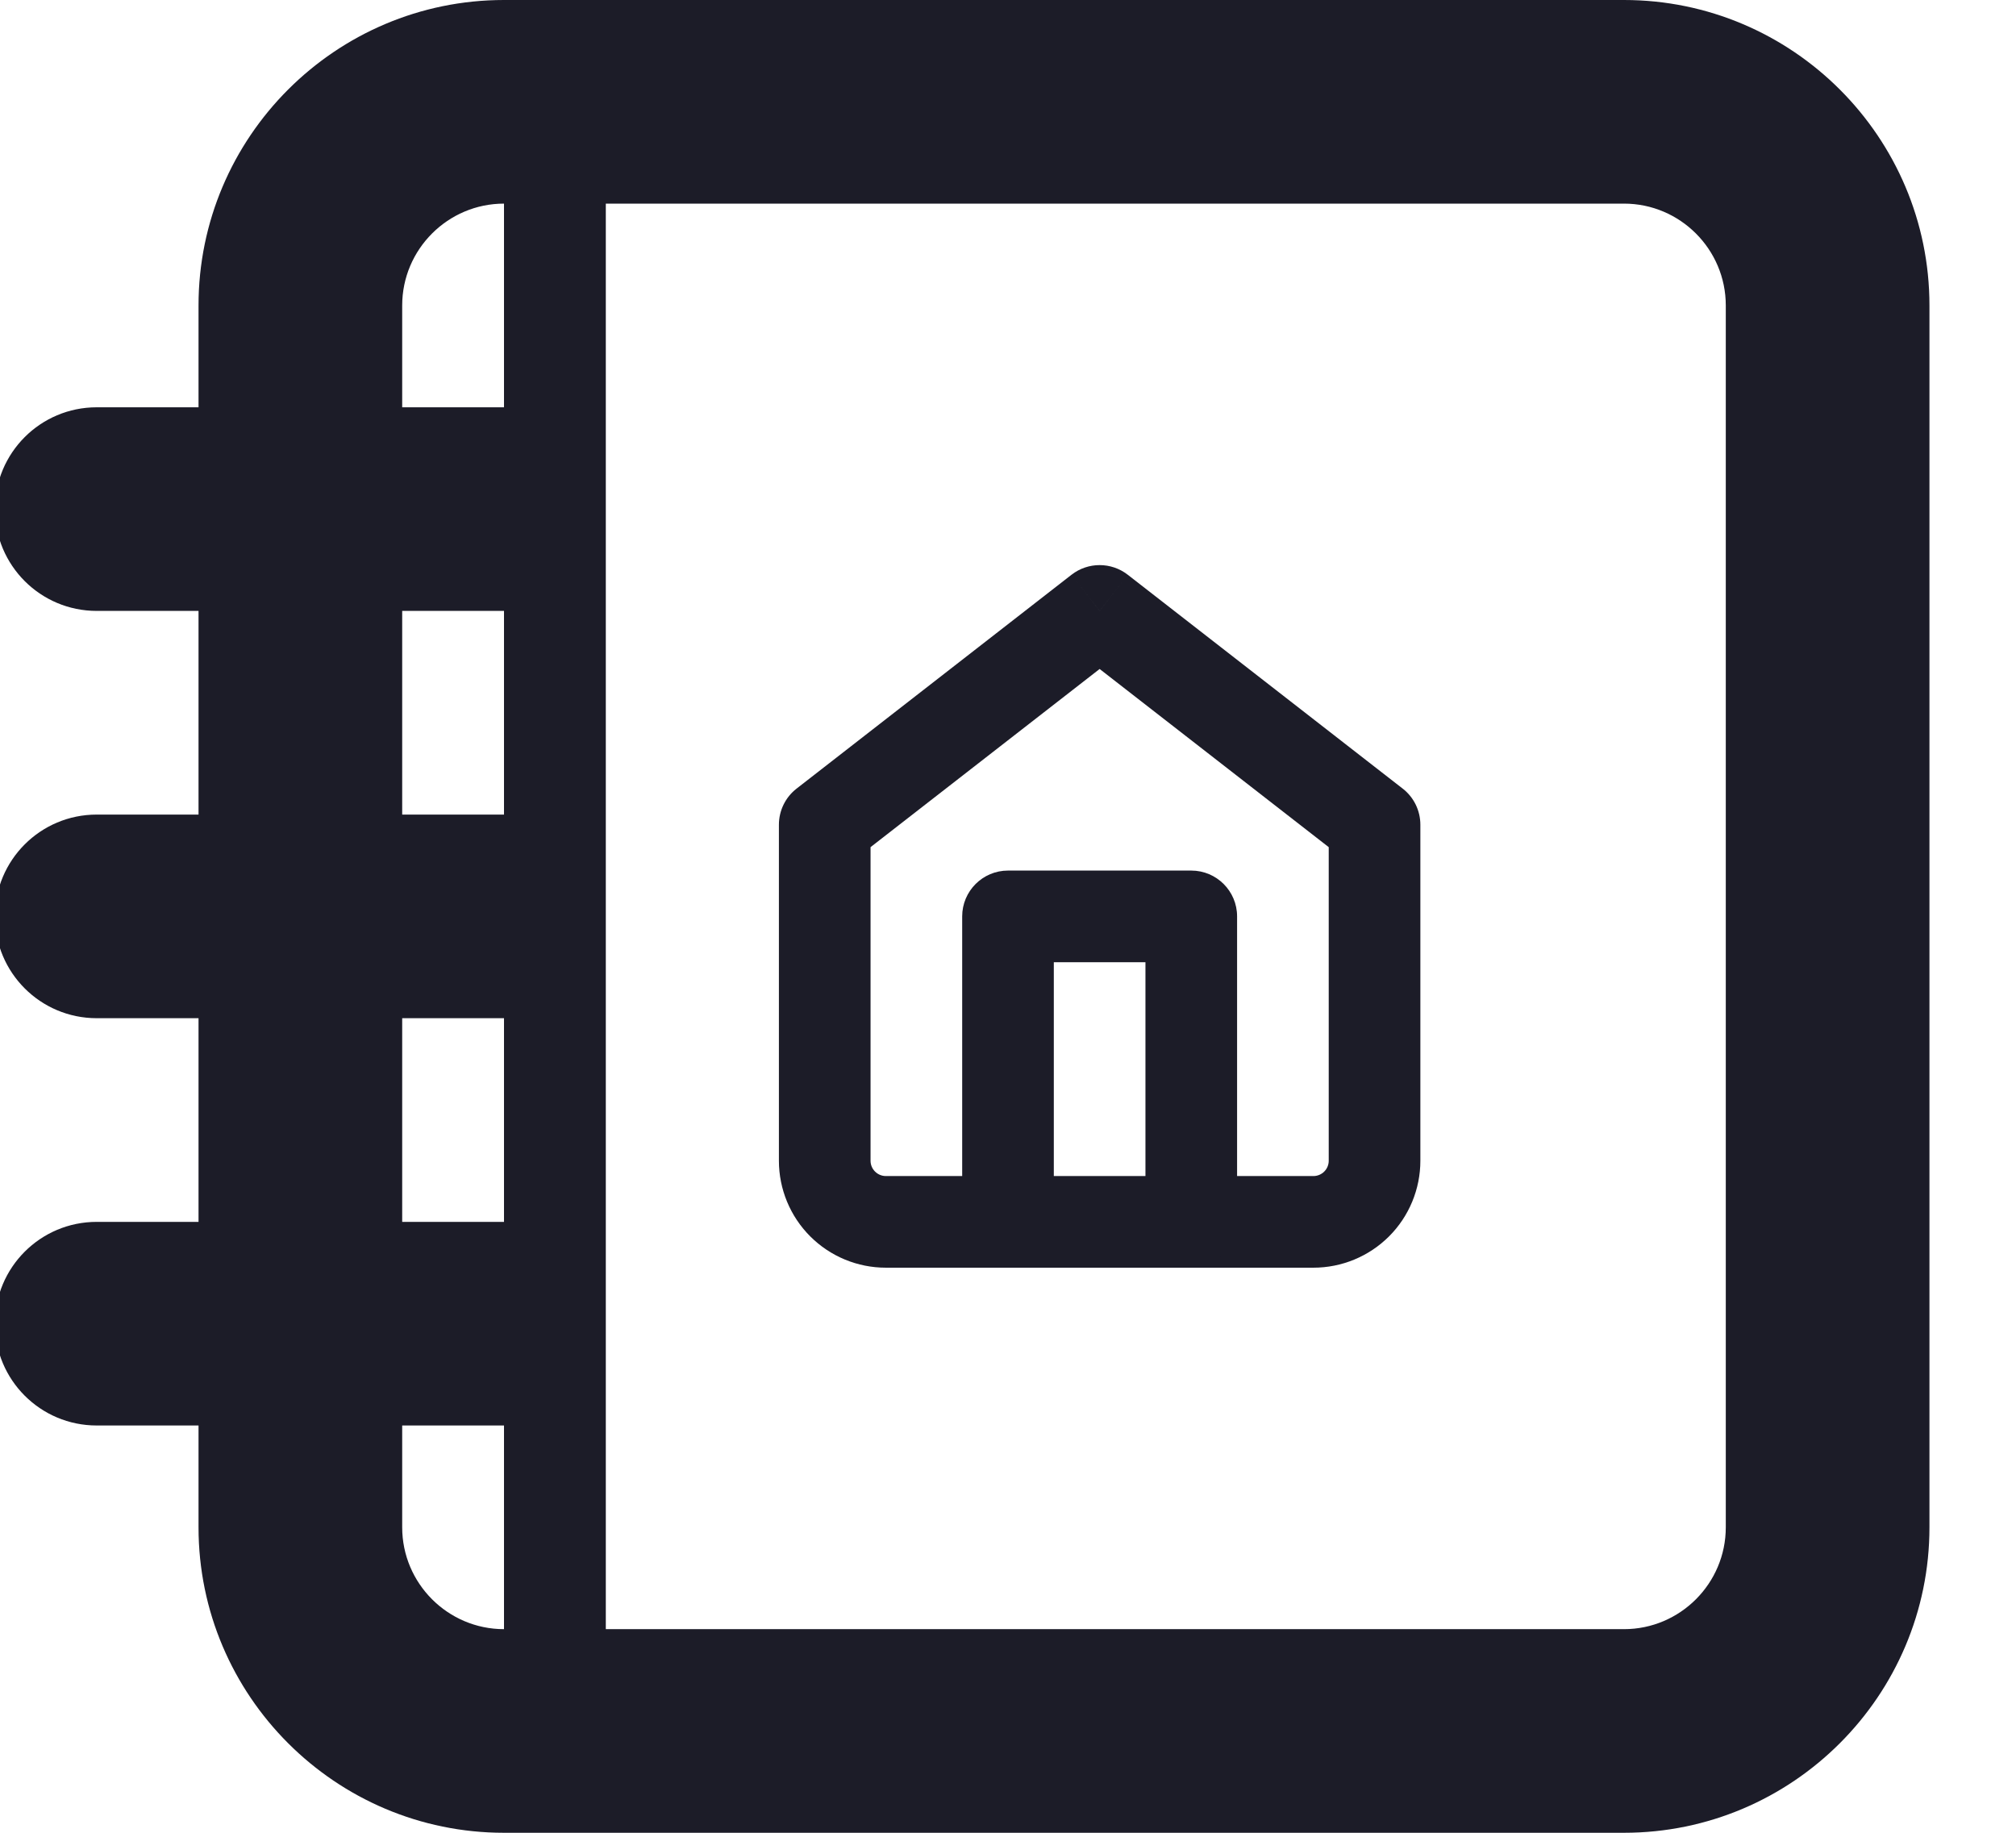 <svg width="44" height="40" viewBox="0 0 44 40" fill="none" xmlns="http://www.w3.org/2000/svg" xmlns:xlink="http://www.w3.org/1999/xlink">
<path d="M35.444,0L11,0C7.324,0 4.333,2.991 4.333,6.667L4.333,8.889L2.111,8.889C0.882,8.889 -0.111,9.884 -0.111,11.111C-0.111,12.338 0.882,13.333 2.111,13.333L4.333,13.333L4.333,17.778L2.111,17.778C0.882,17.778 -0.111,18.773 -0.111,20C-0.111,21.227 0.882,22.222 2.111,22.222L4.333,22.222L4.333,26.667L2.111,26.667C0.882,26.667 -0.111,27.662 -0.111,28.889C-0.111,30.116 0.882,31.111 2.111,31.111L4.333,31.111L4.333,33.333C4.333,37.009 7.324,40 11,40L35.444,40C39.12,40 42.111,37.009 42.111,33.333L42.111,6.667C42.111,2.991 39.12,0 35.444,0ZM8.778,6.667C8.778,5.442 9.775,4.444 11,4.444L11,8.889L8.778,8.889L8.778,6.667ZM8.778,13.333L11,13.333L11,17.778L8.778,17.778L8.778,13.333ZM8.778,22.222L11,22.222L11,26.667L8.778,26.667L8.778,22.222ZM8.778,33.333L8.778,31.111L11,31.111L11,35.556C9.775,35.556 8.778,34.558 8.778,33.333ZM37.666,33.333C37.666,34.558 36.669,35.556 35.444,35.556L13.222,35.556L13.222,4.444L35.444,4.444C36.669,4.444 37.666,5.442 37.666,6.667L37.666,33.333Z" fill="#1C1C28"/>
<path d="M18,18L17.386,17.211C17.142,17.4 17,17.691 17,18L18,18ZM24,13.333L24.614,12.544C24.253,12.263 23.747,12.263 23.386,12.544L24,13.333ZM30,18L31,18C31,17.691 30.858,17.4 30.614,17.211L30,18ZM18,25.333L17,25.333L18,25.333ZM18.614,18.789L24.614,14.123L23.386,12.544L17.386,17.211L18.614,18.789ZM23.386,14.123L29.386,18.789L30.614,17.211L24.614,12.544L23.386,14.123ZM29,18L29,25.333L31,25.333L31,18L29,18ZM29,25.333C29,25.422 28.965,25.506 28.902,25.569L30.317,26.983C30.754,26.546 31,25.952 31,25.333L29,25.333ZM28.902,25.569C28.84,25.631 28.755,25.667 28.667,25.667L28.667,27.667C29.285,27.667 29.879,27.421 30.317,26.983L28.902,25.569ZM28.667,25.667L19.333,25.667L19.333,27.667L28.667,27.667L28.667,25.667ZM19.333,25.667C19.245,25.667 19.16,25.631 19.098,25.569L17.683,26.983C18.121,27.421 18.714,27.667 19.333,27.667L19.333,25.667ZM19.098,25.569C19.035,25.506 19,25.422 19,25.333L17,25.333C17,25.952 17.246,26.546 17.683,26.983L19.098,25.569ZM19,25.333L19,18L17,18L17,25.333L19,25.333Z" fill="#1C1C28"/>
<path d="M21,26.667C21,27.219 21.448,27.667 22,27.667C22.552,27.667 23,27.219 23,26.667L21,26.667ZM22,20L22,19C21.448,19 21,19.448 21,20L22,20ZM26,20L27,20C27,19.448 26.552,19 26,19L26,20ZM25,26.667C25,27.219 25.448,27.667 26,27.667C26.552,27.667 27,27.219 27,26.667L25,26.667ZM23,26.667L23,20L21,20L21,26.667L23,26.667ZM22,21L26,21L26,19L22,19L22,21ZM25,20L25,26.667L27,26.667L27,20L25,20Z" fill="#1C1C28"/>
</svg>
